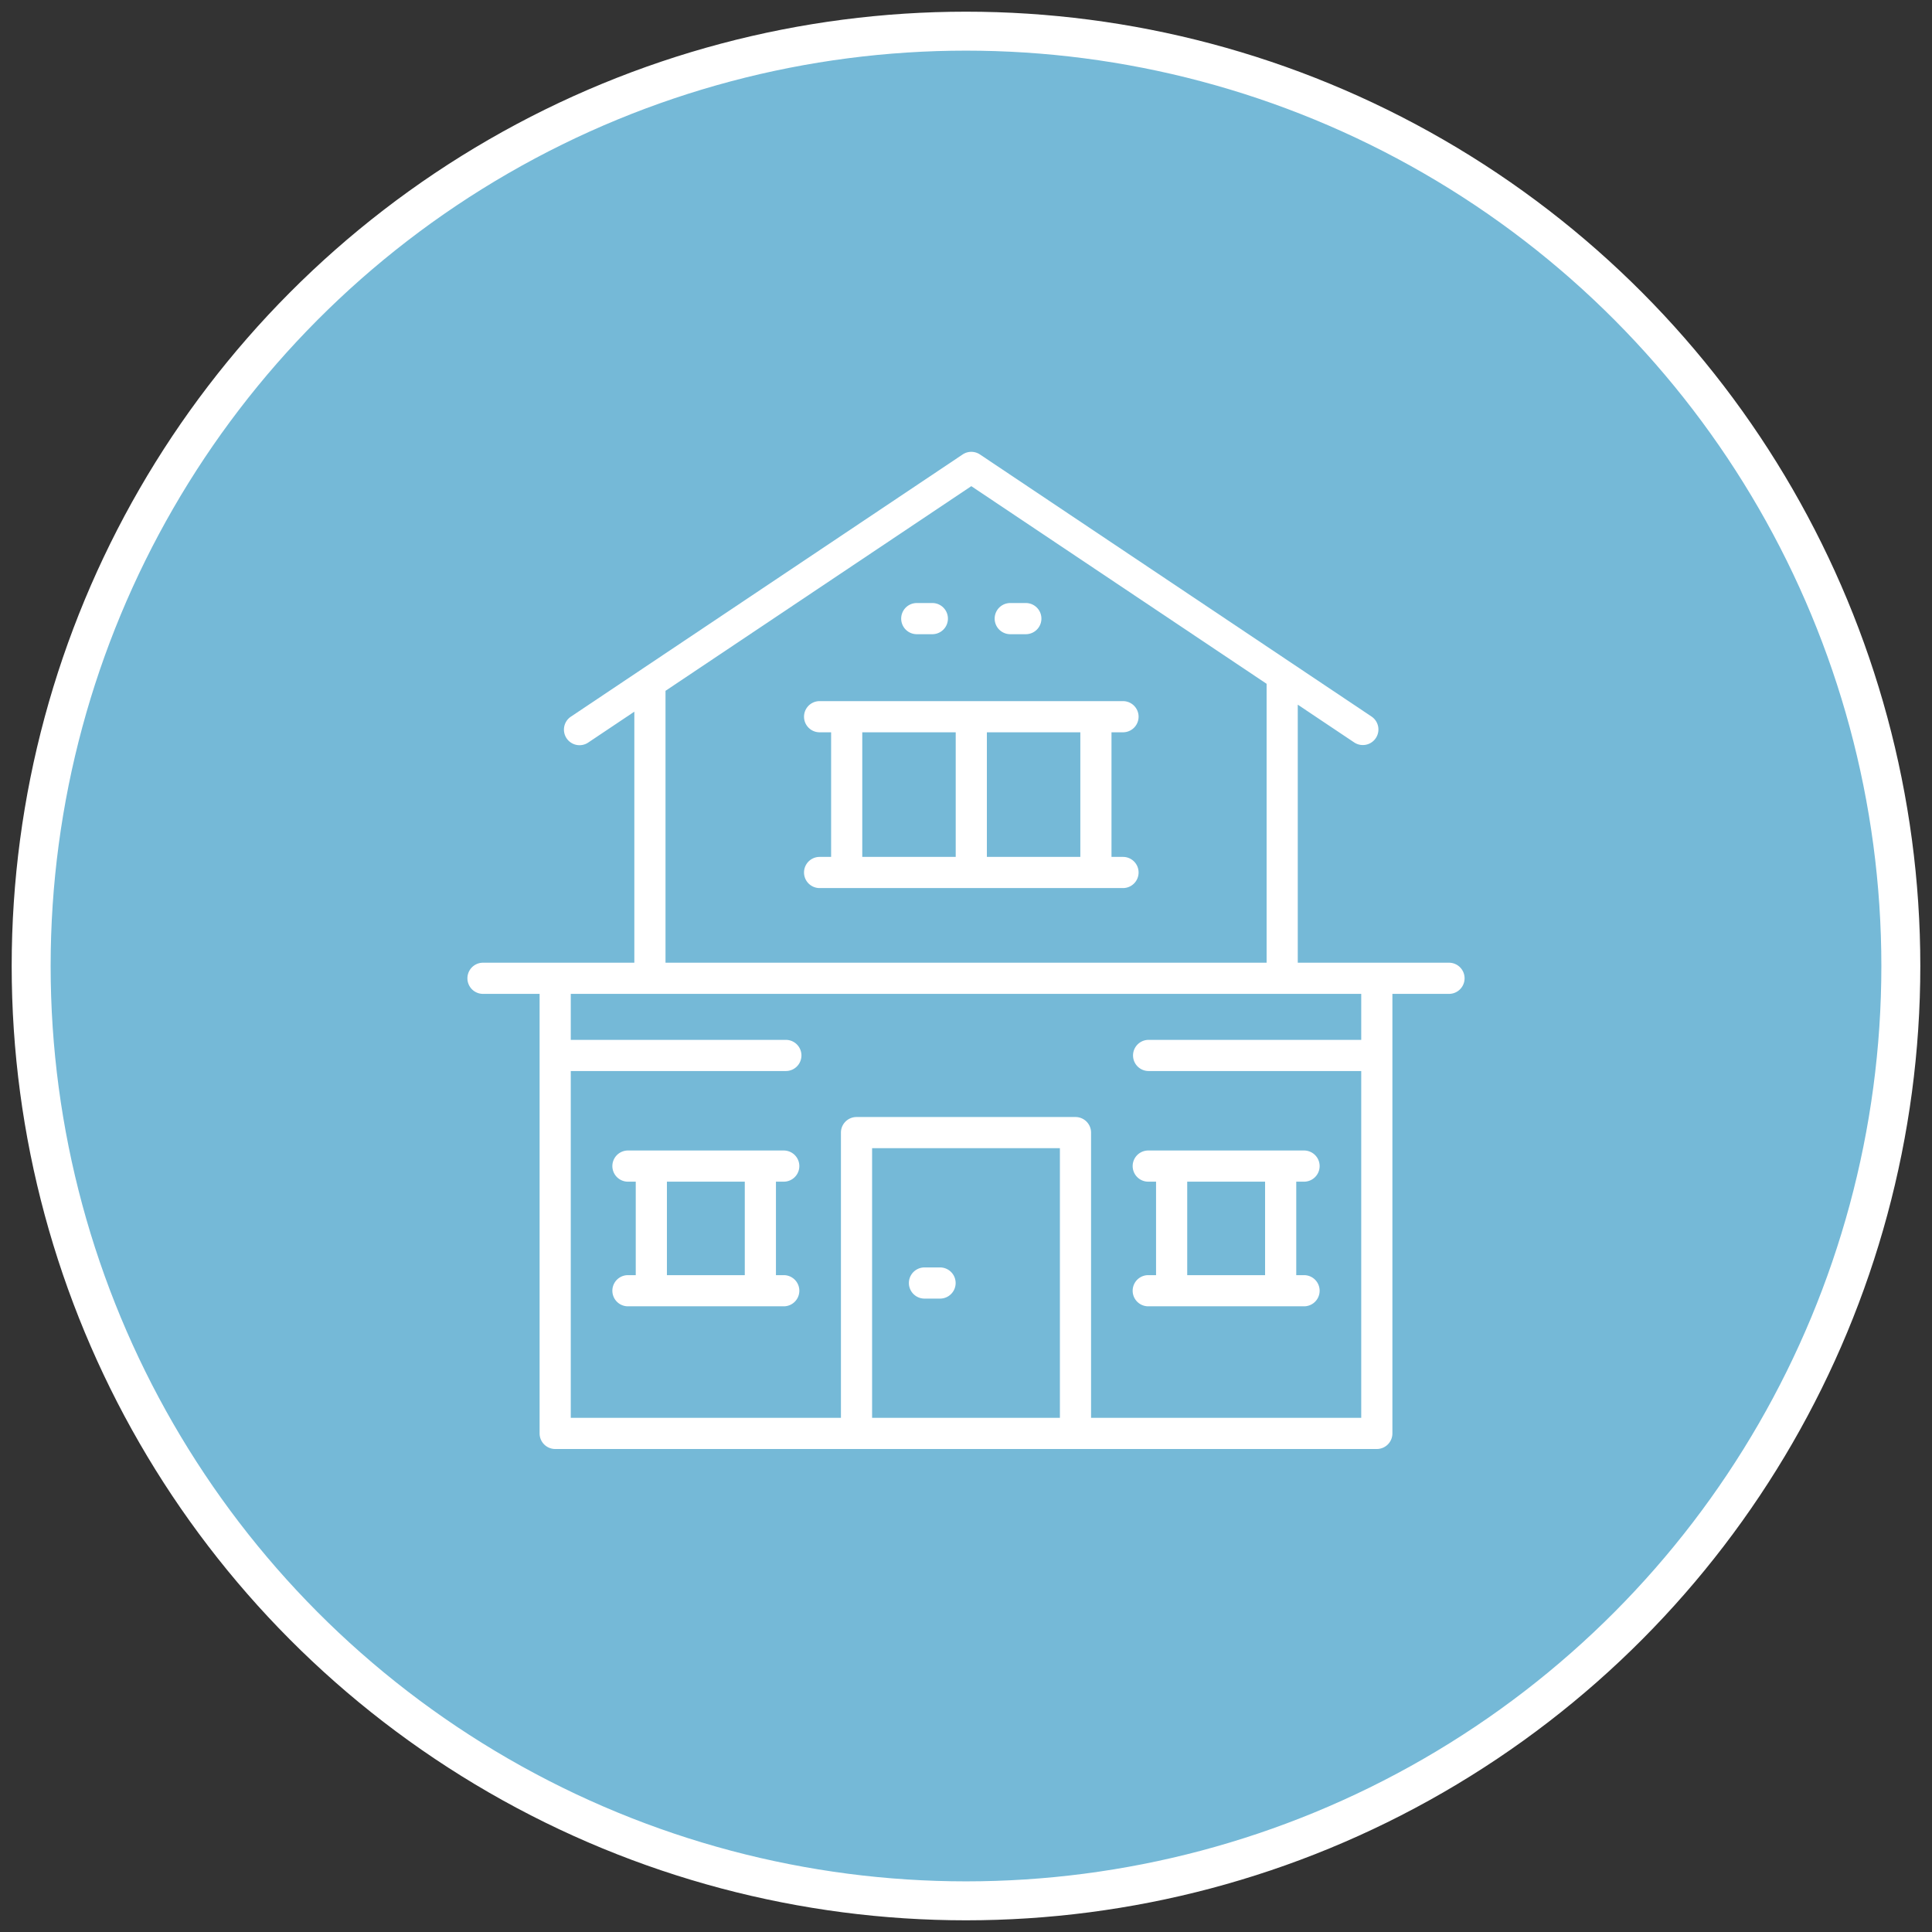 <svg xmlns="http://www.w3.org/2000/svg" width="124" height="124"><rect width="100%" height="100%" fill="#333333" stroke="none"/><g transform="translate(2 2)" fill="none" fill-rule="evenodd"><circle cx="60" cy="60" r="60" fill="#75B9D7" stroke="#FFF" stroke-width="2.5"/><g fill="#FFF" fill-rule="nonzero"><path d="M91 59.789h-9.707V43.227l3.621 2.423a.999.999 0 101.112-1.662l-25.13-16.819a.997.997 0 00-1.112 0l-25.13 16.819a1 1 0 101.112 1.662l2.947-1.973v16.112H29a1 1 0 000 2h3.633V90a1 1 0 001 1h52.734a1 1 0 001-1V61.789H91a1 1 0 000-2zm-50.287-17.45L60.34 29.203l18.954 12.685v17.901h-38.58v-17.45h-.001zM66.027 89H53.973V71.693h12.054V89zm19.34-24.259H71.721a1 1 0 000 2h13.646V89h-17.34V70.693a1 1 0 00-1-1H52.973a1 1 0 00-1 1V89h-17.34V66.741h13.805a1 1 0 000-2H34.633v-2.952h50.734v2.952z"/><path d="M70.077 52.998h-.739V45h.739a1 1 0 000-2H50.604a1 1 0 000 2h.739v7.998h-.739a1 1 0 000 2h19.473a1 1 0 000-2zm-2.739 0H61.34V45h5.998v7.998zM53.342 45h5.998v7.998h-5.998V45zm-5.039 28.842a1 1 0 000-2h-10a1 1 0 000 2h.501v6h-.501a1 1 0 000 2h10a1 1 0 000-2h-.501v-6h.501zm-2.501 6h-4.998v-6h4.998v6zm25.895 0a1 1 0 000 2h10a1 1 0 000-2h-.501v-6h.501a1 1 0 000-2h-10a1 1 0 000 2h.501v6h-.501zm2.501-6h4.998v6h-4.998v-6zM56.84 38.704h1a1 1 0 000-2h-1a1 1 0 000 2zm6 0h1a1 1 0 000-2h-1a1 1 0 000 2zm-5.505 42.643h1a1 1 0 000-2h-1a1 1 0 000 2z"/></g></g></svg>